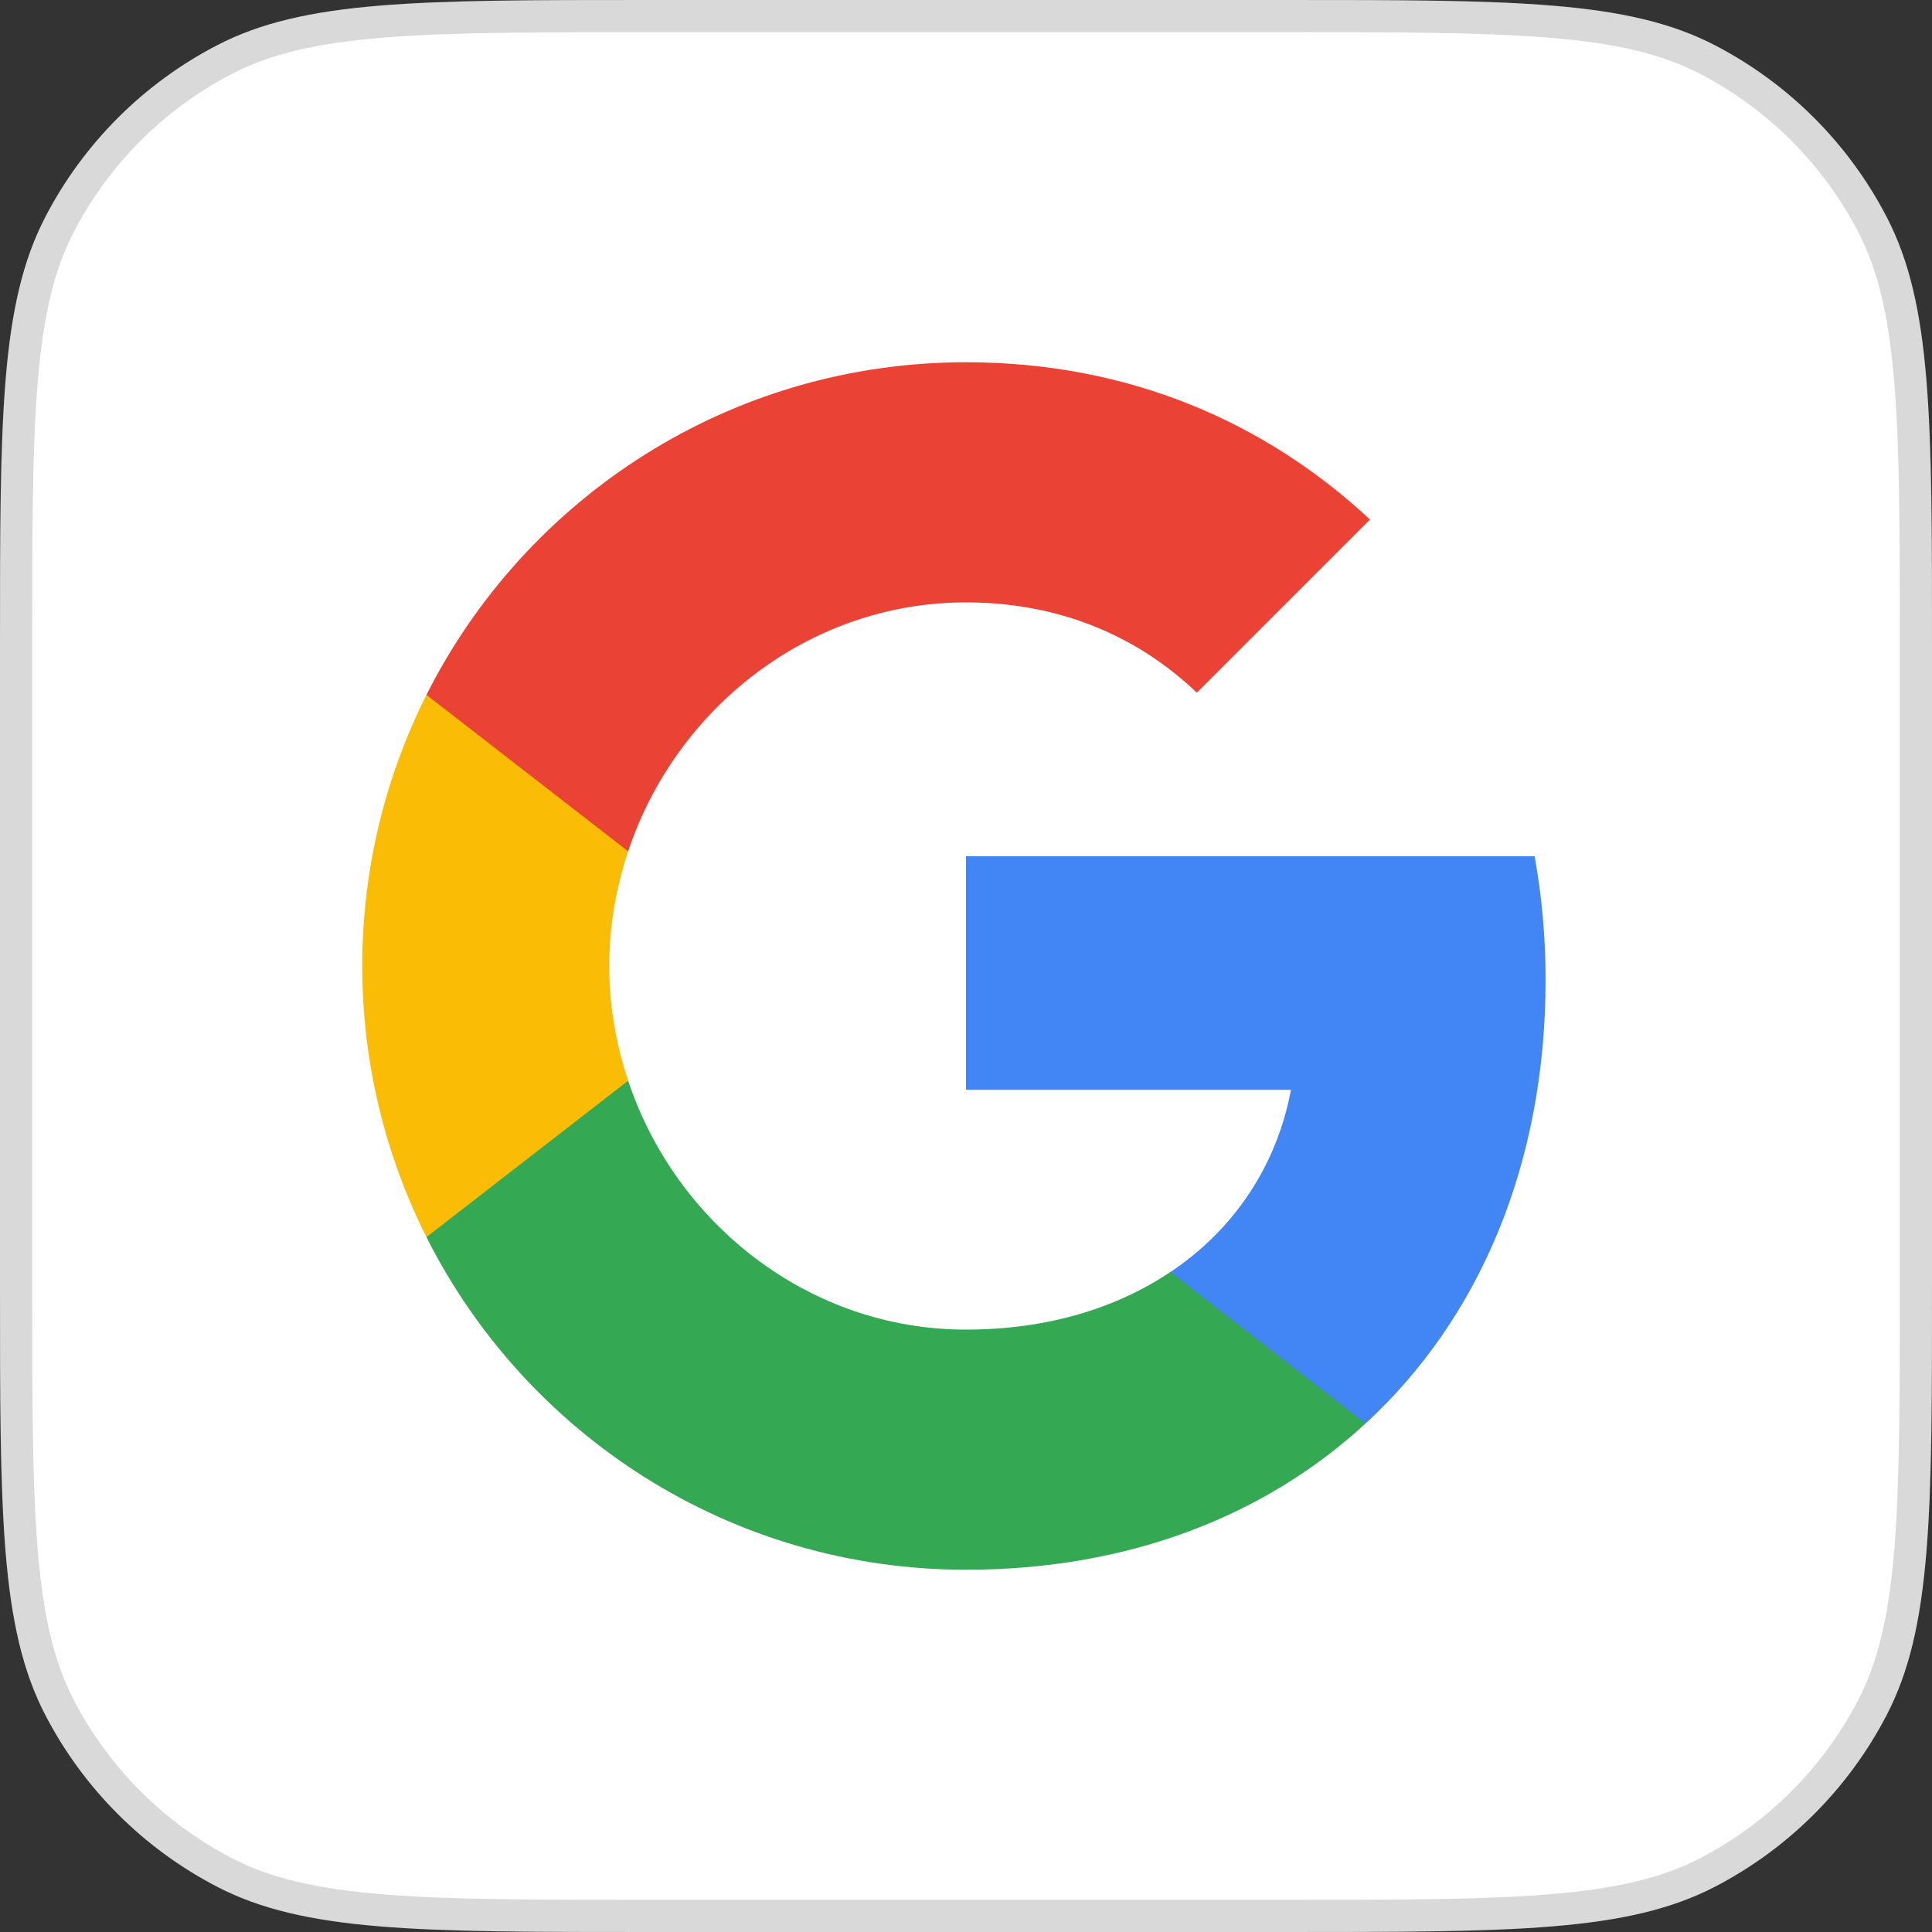 <svg width="30" height="30" viewBox="0 0 30 30" fill="none" xmlns="http://www.w3.org/2000/svg">
<rect x="0" y="0" width="30" height="30" fill="#333333" stroke="none"/>
<path d="M0 10.062C0 6.503 0 4.724 0.704 3.369C1.297 2.227 2.227 1.297 3.369 0.704C4.724 0 6.503 0 10.062 0H19.938C23.497 0 25.276 0 26.631 0.704C27.773 1.297 28.703 2.227 29.296 3.369C30 4.724 30 6.503 30 10.062V19.938C30 23.497 30 25.276 29.296 26.631C28.703 27.773 27.773 28.703 26.631 29.296C25.276 30 23.497 30 19.938 30H10.062C6.503 30 4.724 30 3.369 29.296C2.227 28.703 1.297 27.773 0.704 26.631C0 25.276 0 23.497 0 19.938V10.062Z" fill="white"/>
<path d="M10.062 0.25H19.938C21.721 0.25 23.044 0.25 24.09 0.337C25.134 0.424 25.88 0.595 26.516 0.926C27.612 1.495 28.505 2.388 29.075 3.484C29.405 4.12 29.576 4.866 29.663 5.91C29.75 6.956 29.75 8.279 29.75 10.062V19.938C29.75 21.721 29.75 23.044 29.663 24.09C29.576 25.134 29.405 25.88 29.075 26.516C28.505 27.612 27.612 28.505 26.516 29.075C25.88 29.405 25.134 29.576 24.09 29.663C23.044 29.75 21.721 29.75 19.938 29.75H10.062C8.279 29.75 6.956 29.75 5.91 29.663C4.866 29.576 4.12 29.405 3.484 29.075C2.388 28.505 1.495 27.612 0.926 26.516C0.595 25.88 0.424 25.134 0.337 24.09C0.25 23.044 0.25 21.721 0.25 19.938V10.062C0.25 8.279 0.25 6.956 0.337 5.91C0.424 4.866 0.595 4.12 0.926 3.484C1.495 2.388 2.388 1.495 3.484 0.926C4.12 0.595 4.866 0.424 5.91 0.337C6.956 0.25 8.279 0.25 10.062 0.25Z" stroke="black" stroke-opacity="0.15" stroke-width="0.5"/>
<path fill-rule="evenodd" clip-rule="evenodd" d="M24 15.213C24 14.549 23.94 13.909 23.83 13.296H15V16.922H20.046C19.828 18.094 19.168 19.087 18.175 19.752V22.104H21.205C22.977 20.472 24 18.068 24 15.213Z" fill="#4285F4"/>
<path fill-rule="evenodd" clip-rule="evenodd" d="M15 24.375C17.531 24.375 19.653 23.535 21.204 22.104L18.175 19.751C17.335 20.314 16.261 20.646 15 20.646C12.558 20.646 10.492 18.997 9.754 16.781H6.622V19.21C8.165 22.274 11.335 24.375 15 24.375Z" fill="#34A853"/>
<path fill-rule="evenodd" clip-rule="evenodd" d="M9.754 16.781C9.567 16.219 9.46 15.618 9.46 15C9.46 14.382 9.567 13.781 9.754 13.219V10.79H6.622C5.987 12.055 5.625 13.487 5.625 15C5.625 16.513 5.987 17.945 6.622 19.21L9.754 16.781Z" fill="#FBBC05"/>
<path fill-rule="evenodd" clip-rule="evenodd" d="M15 9.354C16.376 9.354 17.612 9.827 18.584 10.756L21.273 8.067C19.649 6.554 17.527 5.625 15 5.625C11.335 5.625 8.165 7.726 6.622 10.79L9.754 13.219C10.492 11.003 12.558 9.354 15 9.354Z" fill="#EA4335"/>
</svg>
